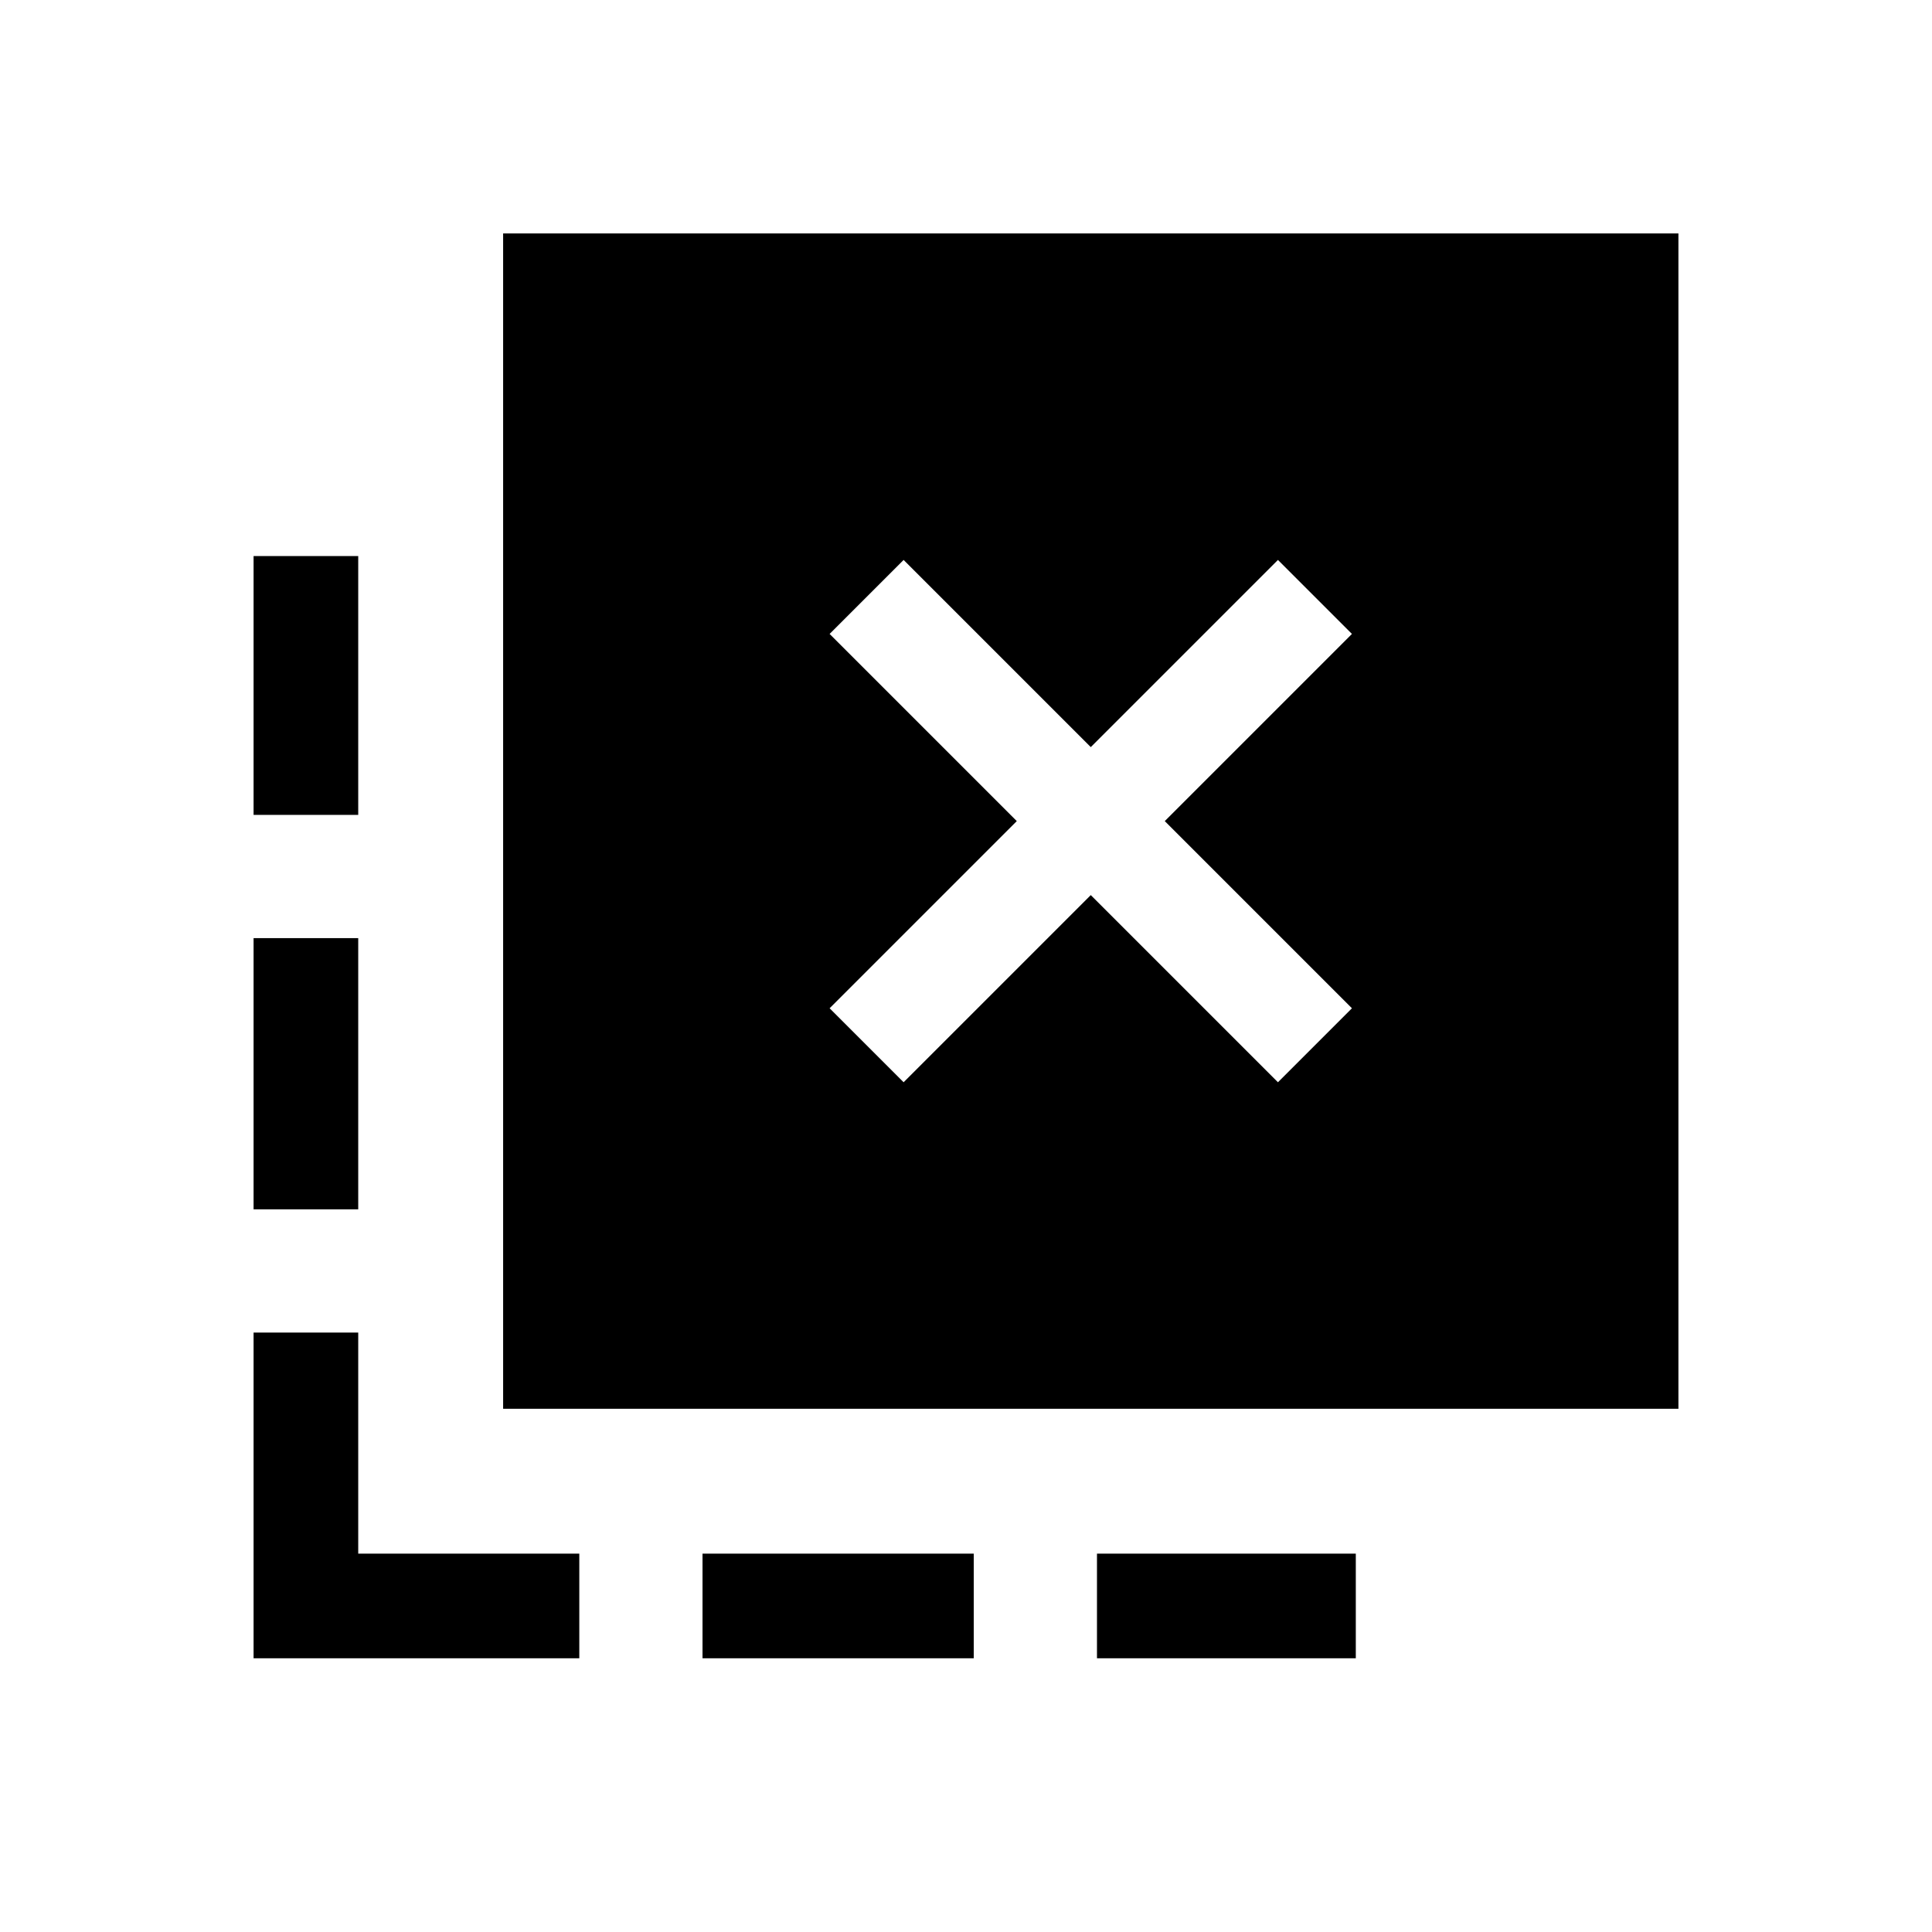 <svg xmlns="http://www.w3.org/2000/svg" height="20" viewBox="0 -960 960 960" width="20"><path d="M545.08-136v-52h128.61v52H545.08Zm-196 0v-52h134.77v52H349.08ZM178-555.08h-52v-128.61h52v128.61Zm0 196h-52v-134.77h52v134.77ZM287.85-136H126v-161.85h52V-188h109.85v52ZM449-422.23l93-93 93 93L671.77-459l-93-93 93-93L635-681.77l-93 93-93-93L412.23-645l93 93-93 93L449-422.23ZM250-260v-584h584v584H250Z"/></svg>